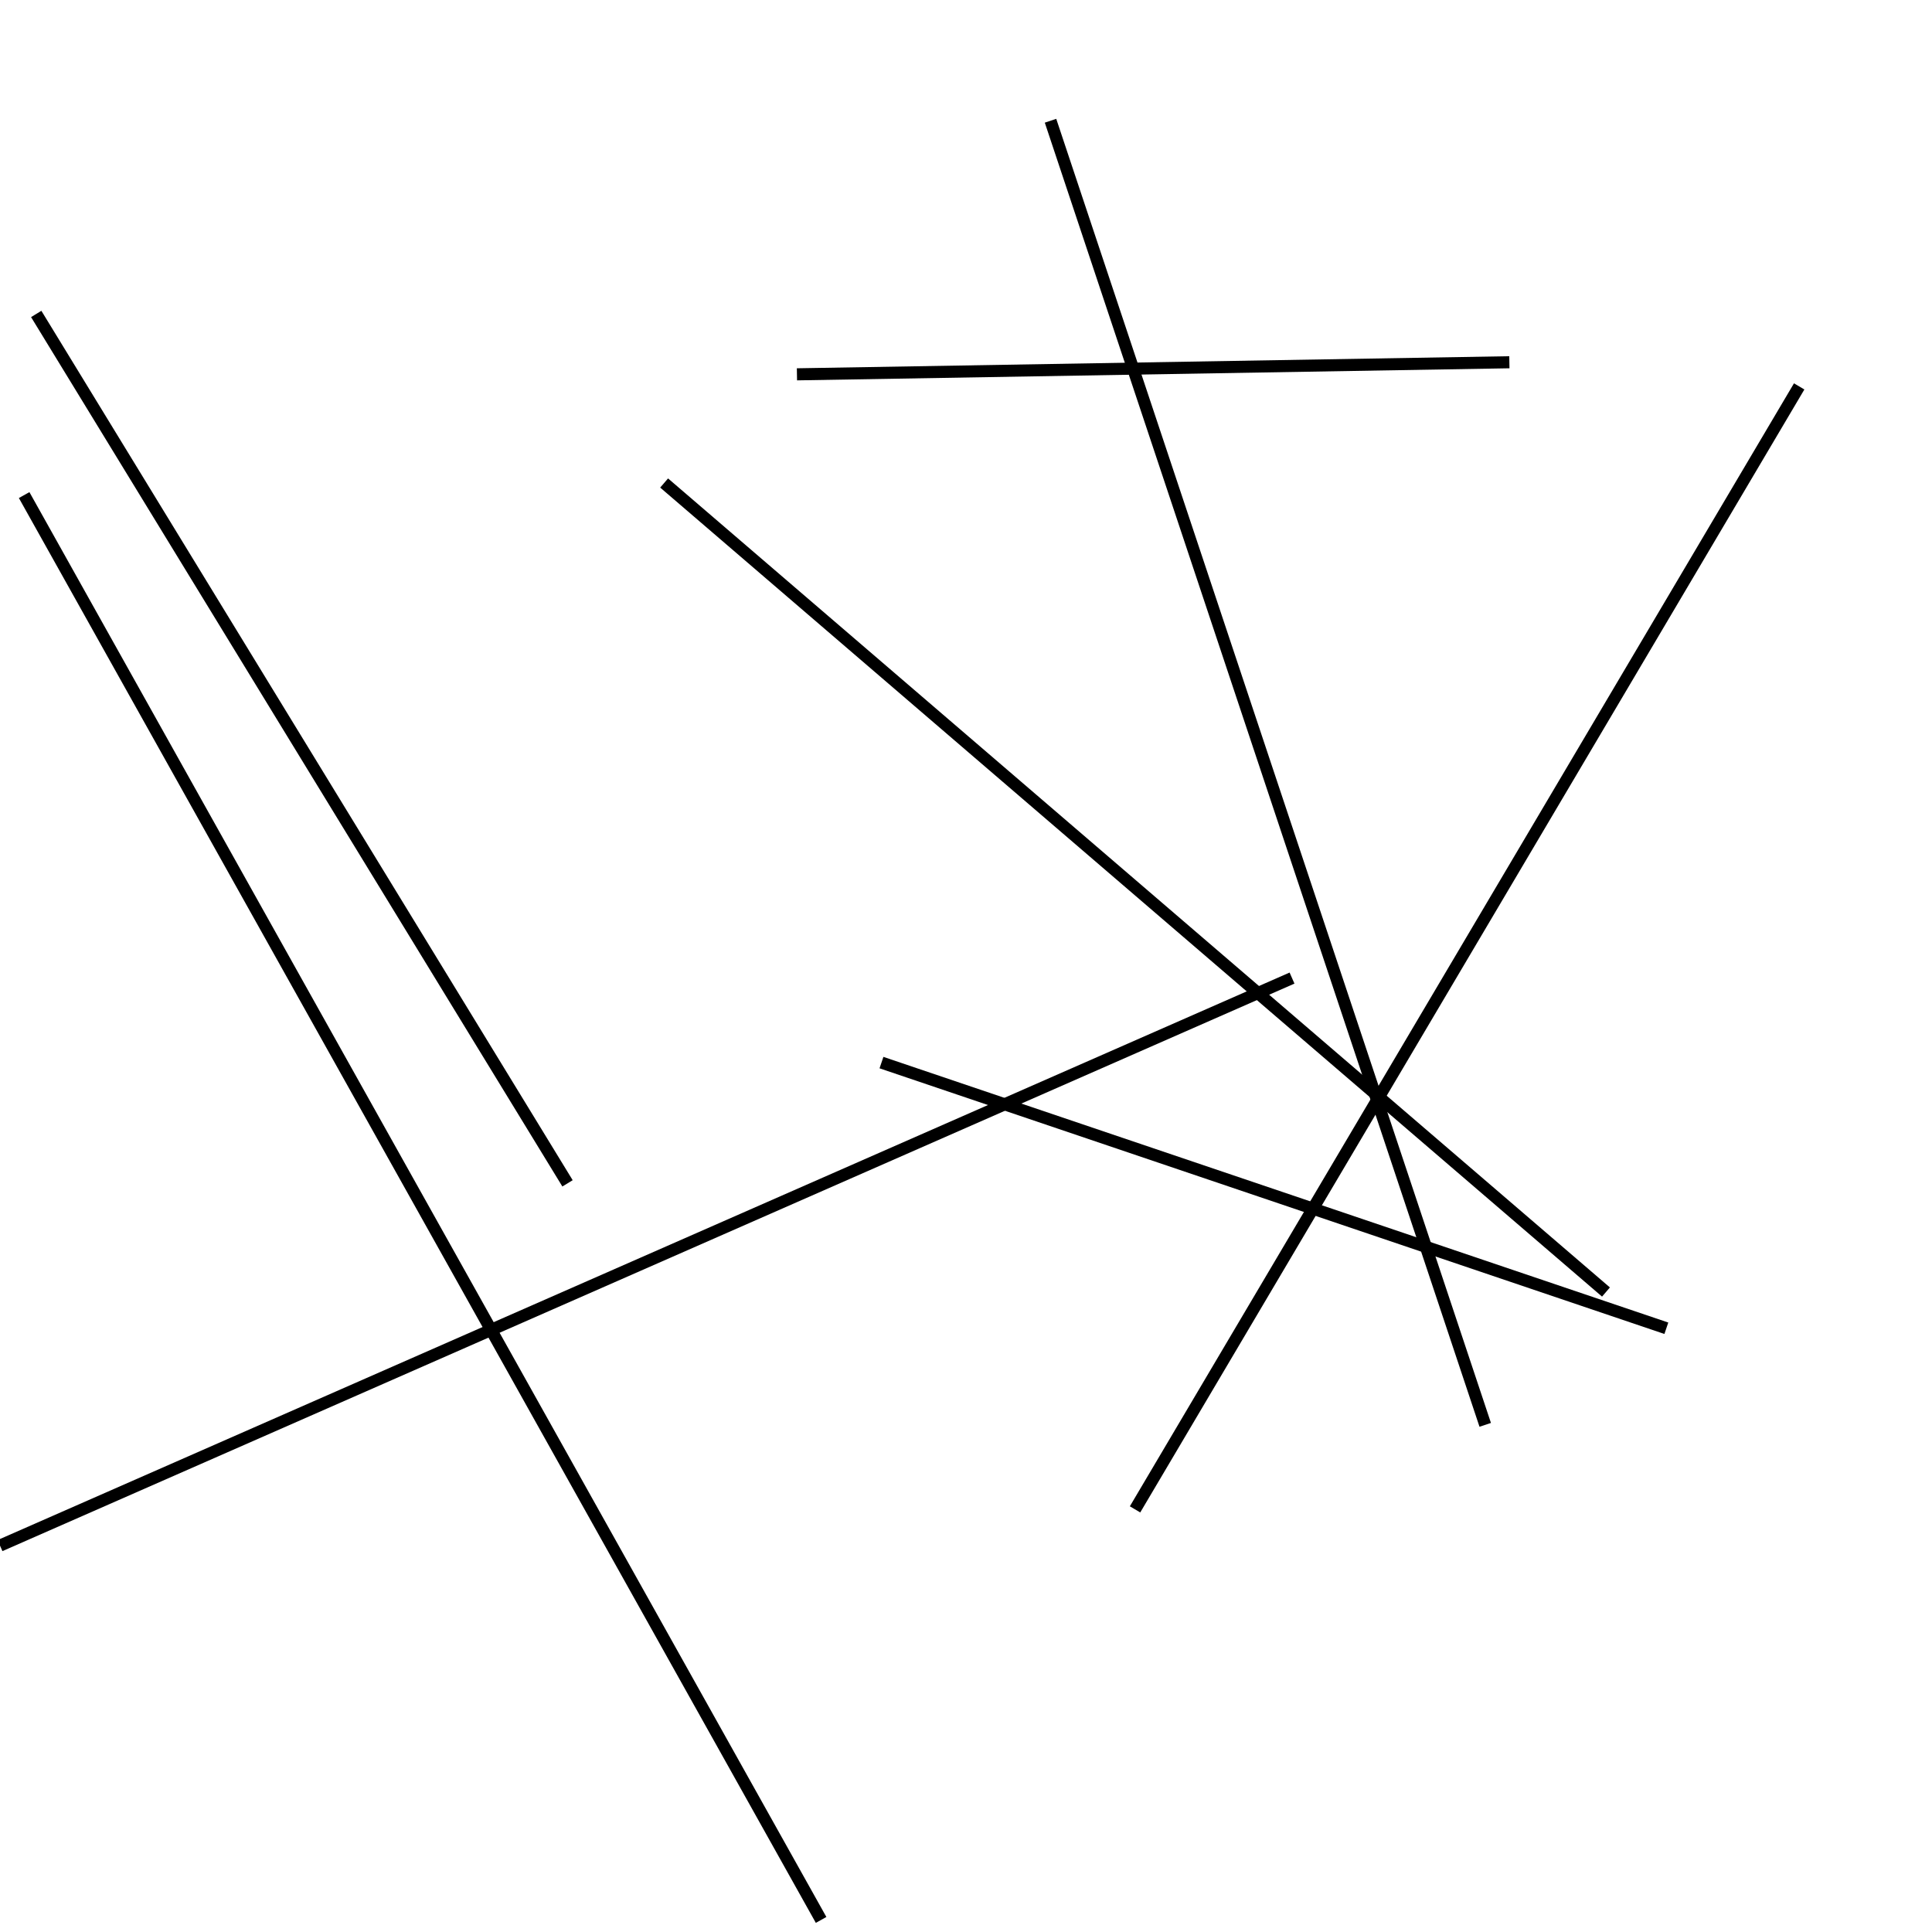 <?xml version="1.0" encoding="utf-8" ?>
<svg baseProfile="full" height="160" version="1.1" width="160" xmlns="http://www.w3.org/2000/svg" xmlns:ev="http://www.w3.org/2001/xml-events" xmlns:xlink="http://www.w3.org/1999/xlink"><defs /><line stroke="black" stroke-width="1" x1="2" x2="68" y1="41" y2="159" /><line stroke="black" stroke-width="1" x1="125" x2="66" y1="30" y2="31" /><line stroke="black" stroke-width="1" x1="138" x2="73" y1="110" y2="88" /><line stroke="black" stroke-width="1" x1="0" x2="107" y1="128" y2="81" /><line stroke="black" stroke-width="1" x1="87" x2="123" y1="10" y2="118" /><line stroke="black" stroke-width="1" x1="55" x2="133" y1="40" y2="107" /><line stroke="black" stroke-width="1" x1="149" x2="94" y1="32" y2="125" /><line stroke="black" stroke-width="1" x1="3" x2="47" y1="26" y2="98" /></svg>